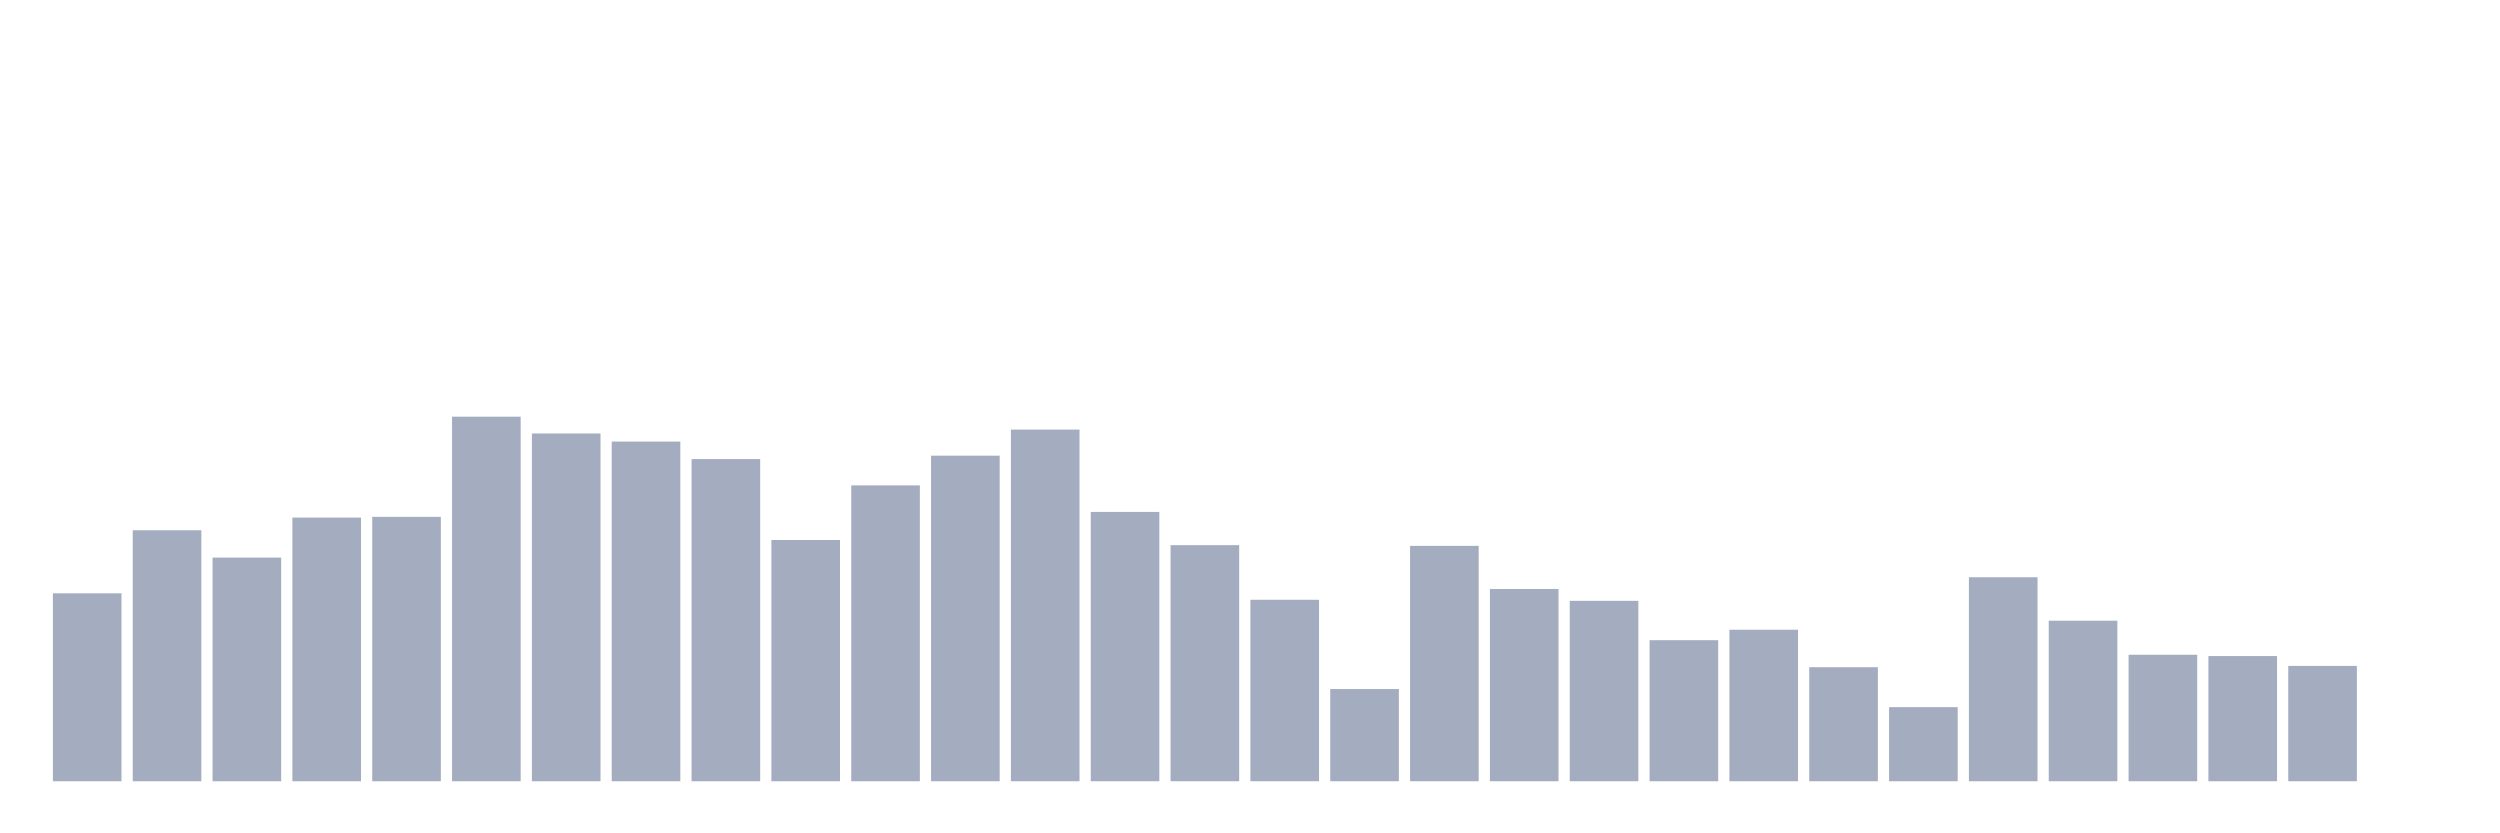 <svg xmlns="http://www.w3.org/2000/svg" viewBox="0 0 480 160"><g transform="translate(10,10)"><rect class="bar" x="0.153" width="13.175" y="103.918" height="36.082" fill="rgb(164,173,192)"></rect><rect class="bar" x="15.482" width="13.175" y="91.807" height="48.193" fill="rgb(164,173,192)"></rect><rect class="bar" x="30.81" width="13.175" y="97.062" height="42.938" fill="rgb(164,173,192)"></rect><rect class="bar" x="46.138" width="13.175" y="89.372" height="50.628" fill="rgb(164,173,192)"></rect><rect class="bar" x="61.466" width="13.175" y="89.236" height="50.764" fill="rgb(164,173,192)"></rect><rect class="bar" x="76.794" width="13.175" y="70" height="70" fill="rgb(164,173,192)"></rect><rect class="bar" x="92.123" width="13.175" y="73.225" height="66.775" fill="rgb(164,173,192)"></rect><rect class="bar" x="107.451" width="13.175" y="74.781" height="65.219" fill="rgb(164,173,192)"></rect><rect class="bar" x="122.779" width="13.175" y="78.141" height="61.859" fill="rgb(164,173,192)"></rect><rect class="bar" x="138.107" width="13.175" y="93.679" height="46.321" fill="rgb(164,173,192)"></rect><rect class="bar" x="153.436" width="13.175" y="83.193" height="56.807" fill="rgb(164,173,192)"></rect><rect class="bar" x="168.764" width="13.175" y="77.487" height="62.513" fill="rgb(164,173,192)"></rect><rect class="bar" x="184.092" width="13.175" y="72.481" height="67.519" fill="rgb(164,173,192)"></rect><rect class="bar" x="199.42" width="13.175" y="88.289" height="51.711" fill="rgb(164,173,192)"></rect><rect class="bar" x="214.748" width="13.175" y="94.671" height="45.329" fill="rgb(164,173,192)"></rect><rect class="bar" x="230.077" width="13.175" y="105.158" height="34.842" fill="rgb(164,173,192)"></rect><rect class="bar" x="245.405" width="13.175" y="122.297" height="17.703" fill="rgb(164,173,192)"></rect><rect class="bar" x="260.733" width="13.175" y="94.807" height="45.193" fill="rgb(164,173,192)"></rect><rect class="bar" x="276.061" width="13.175" y="103.083" height="36.917" fill="rgb(164,173,192)"></rect><rect class="bar" x="291.39" width="13.175" y="105.361" height="34.639" fill="rgb(164,173,192)"></rect><rect class="bar" x="306.718" width="13.175" y="112.916" height="27.084" fill="rgb(164,173,192)"></rect><rect class="bar" x="322.046" width="13.175" y="110.909" height="29.091" fill="rgb(164,173,192)"></rect><rect class="bar" x="337.374" width="13.175" y="118.102" height="21.898" fill="rgb(164,173,192)"></rect><rect class="bar" x="352.702" width="13.175" y="125.77" height="14.23" fill="rgb(164,173,192)"></rect><rect class="bar" x="368.031" width="13.175" y="100.828" height="39.172" fill="rgb(164,173,192)"></rect><rect class="bar" x="383.359" width="13.175" y="109.172" height="30.828" fill="rgb(164,173,192)"></rect><rect class="bar" x="398.687" width="13.175" y="115.712" height="24.288" fill="rgb(164,173,192)"></rect><rect class="bar" x="414.015" width="13.175" y="115.96" height="24.04" fill="rgb(164,173,192)"></rect><rect class="bar" x="429.344" width="13.175" y="117.854" height="22.146" fill="rgb(164,173,192)"></rect><rect class="bar" x="444.672" width="13.175" y="140" height="0" fill="rgb(164,173,192)"></rect></g></svg>
